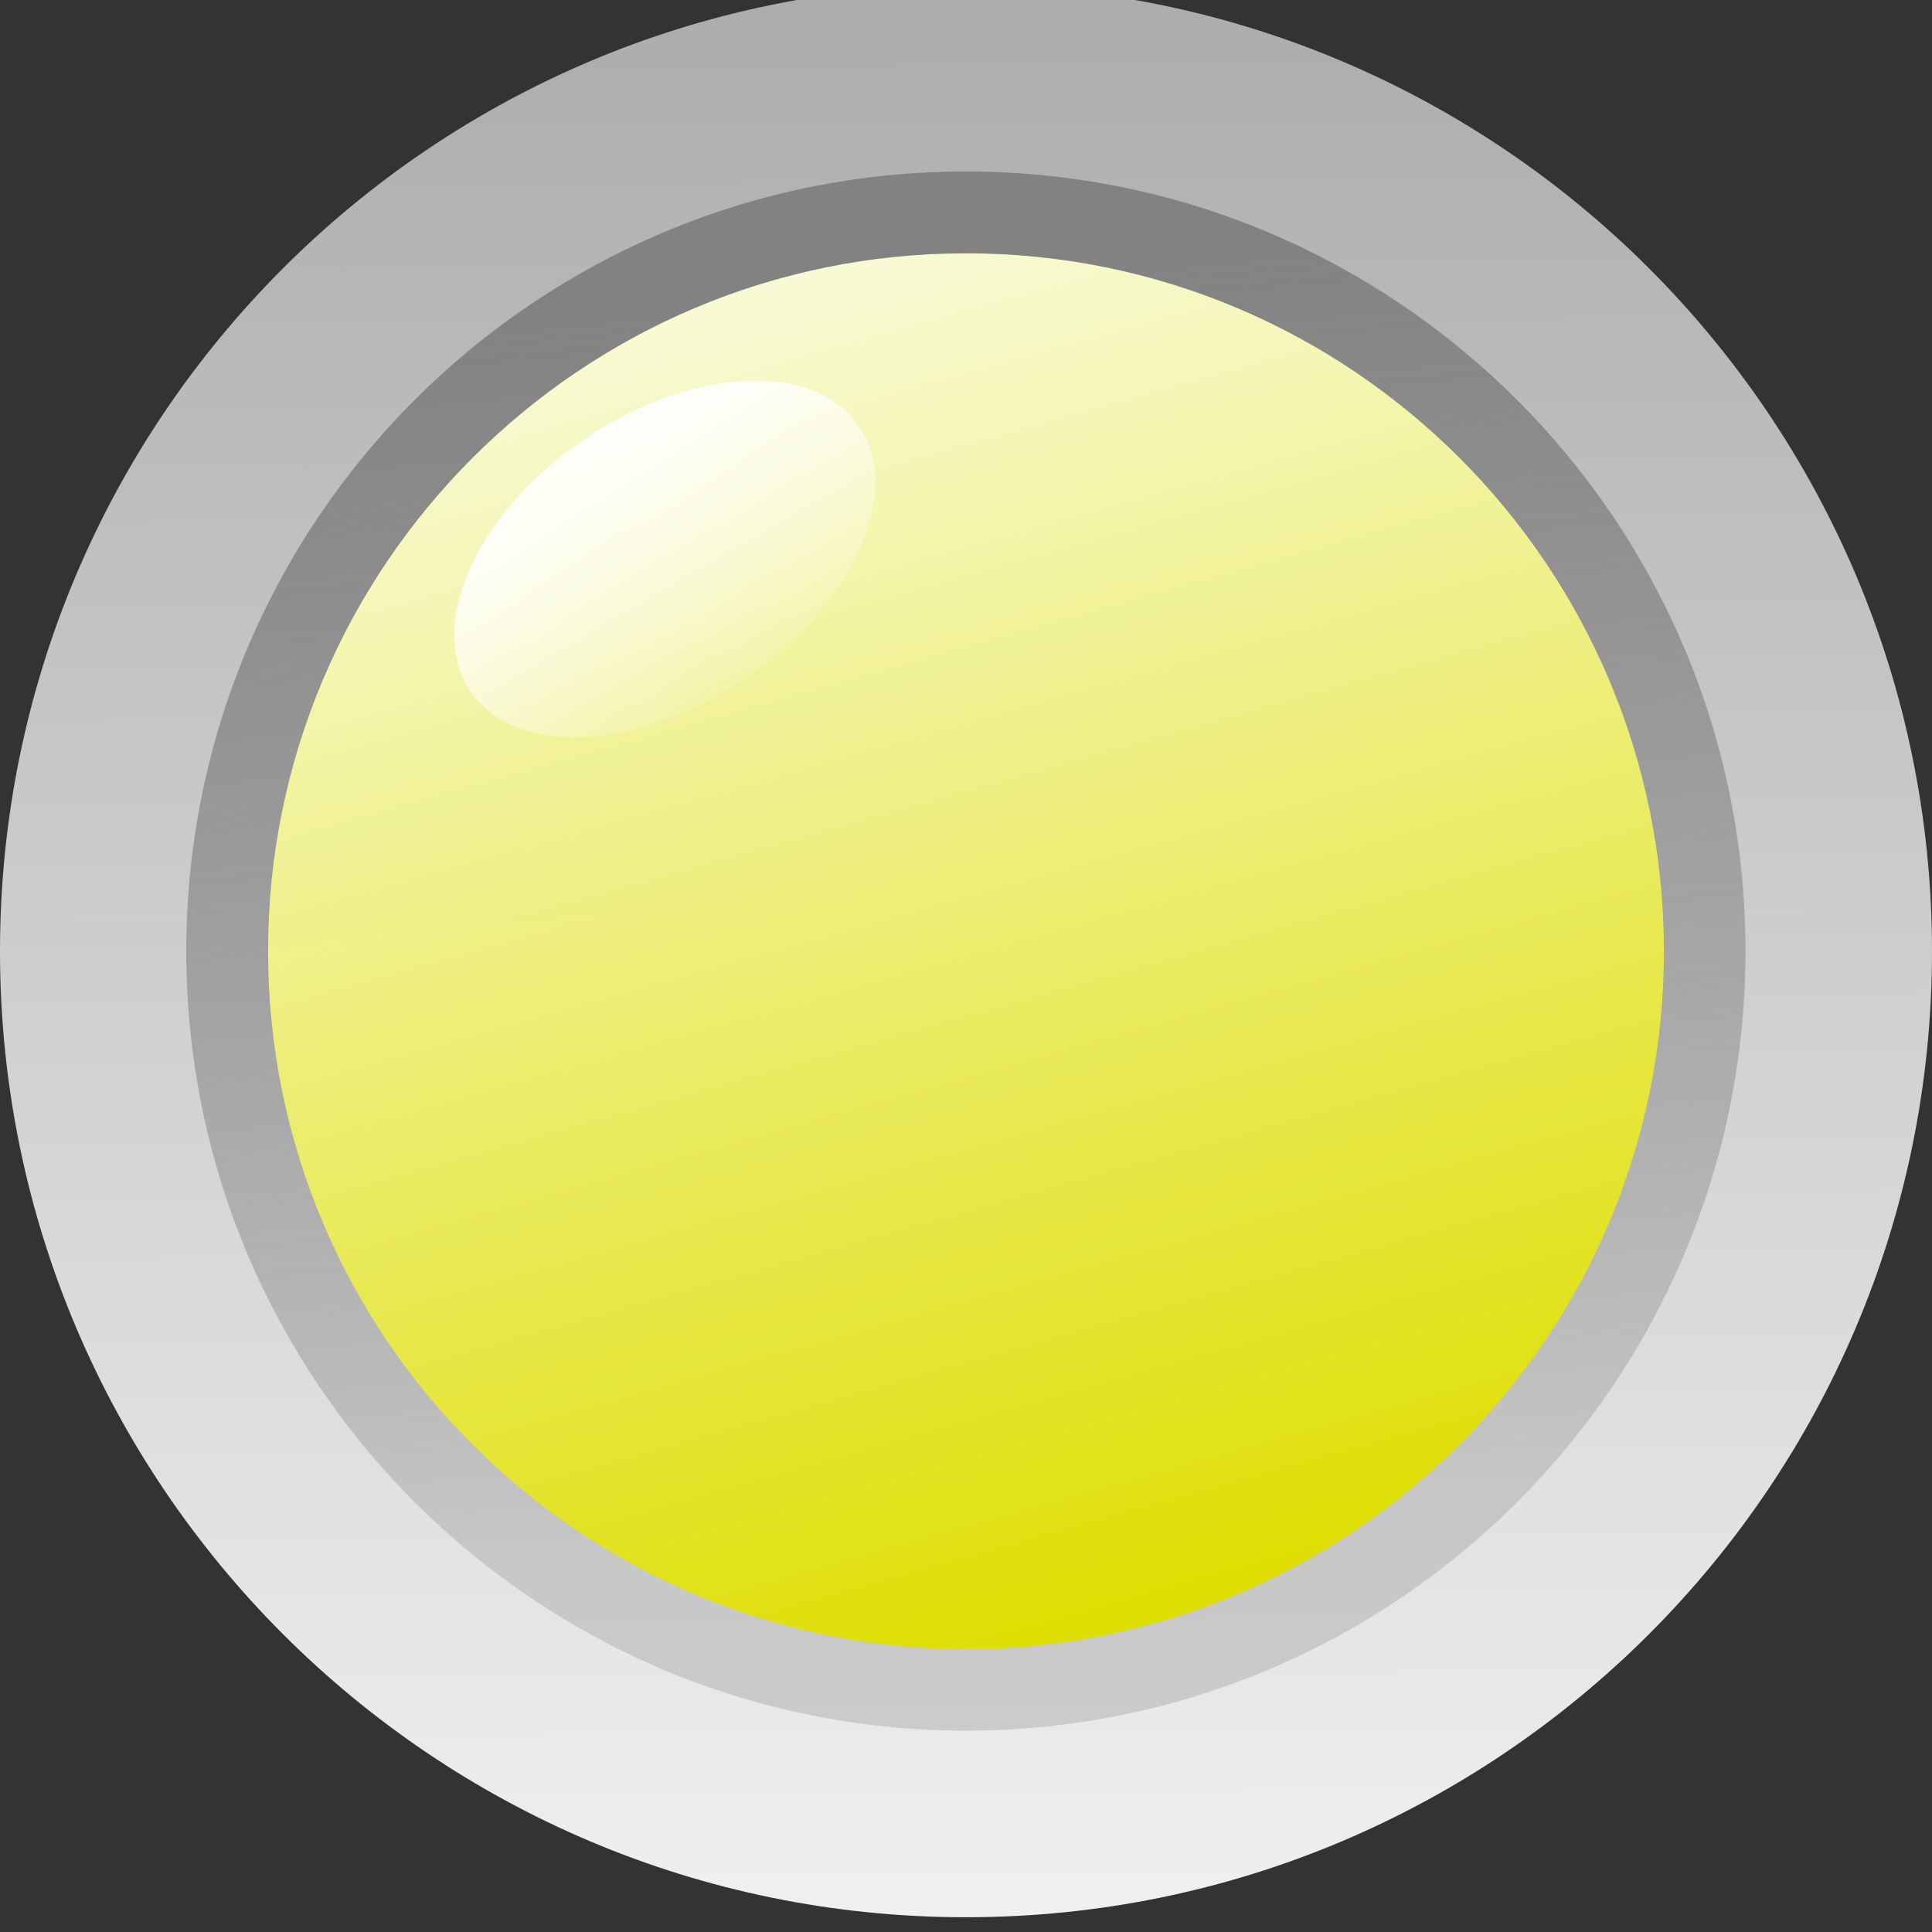 <?xml version="1.0" encoding="UTF-8" standalone="no"?>
<svg
   xmlns:dc="http://purl.org/dc/elements/1.1/"
   xmlns:cc="http://creativecommons.org/ns#"
   xmlns:rdf="http://www.w3.org/1999/02/22-rdf-syntax-ns#"
   xmlns:svg="http://www.w3.org/2000/svg"
   xmlns="http://www.w3.org/2000/svg"
   xmlns:xlink="http://www.w3.org/1999/xlink"
   xmlns:sodipodi="http://sodipodi.sourceforge.net/DTD/sodipodi-0.dtd"
   xmlns:inkscape="http://www.inkscape.org/namespaces/inkscape"
   inkscape:version="1.0rc1 (09960d6, 2020-04-09)"
   sodipodi:docname="ledYellow.svg"
   id="svg41"
   version="1.1"
   height="50"
   width="50">
  <rect width="100%" height="100%" fill="#333333" stroke="none"/>
  <sodipodi:namedview
     inkscape:current-layer="layer1"
     inkscape:window-maximized="0"
     inkscape:window-y="23"
     inkscape:window-x="58"
     inkscape:cy="22.164983"
     inkscape:cx="9.1387312"
     inkscape:zoom="10.39447"
     showgrid="false"
     id="namedview43"
     inkscape:window-height="924"
     inkscape:window-width="1622"
     inkscape:pageshadow="2"
     inkscape:pageopacity="0"
     guidetolerance="10"
     gridtolerance="10"
     objecttolerance="10"
     borderopacity="1"
     bordercolor="#666666"
     pagecolor="#ffffff"
     inkscape:document-rotation="0" />
  <title
     id="title10">red LED off</title>
  <defs
     id="defs29">
    <linearGradient
       id="linearGradient6650"
       x1="16.11"
       x2="16.106"
       xlink:href="#linearGradient6506"
       y1="54.954"
       y2="54.653"
       gradientTransform="matrix(32.967,-22.517,13.796,20.199,-1268.571,-729.403)"
       gradientUnits="userSpaceOnUse" />
    <linearGradient
       id="linearGradient6646"
       x1="20.843"
       x2="20.941"
       xlink:href="#linearGradient5756"
       y1="42.616"
       y2="43.635"
       gradientTransform="matrix(31.25,0,0,31.25,-625.023,-1325)"
       gradientUnits="userSpaceOnUse" />
    <linearGradient
       id="linearGradient6644"
       x1="20.795"
       x2="20.802"
       xlink:href="#linearGradient5742"
       y1="42.419"
       y2="43.988"
       gradientUnits="userSpaceOnUse"
       gradientTransform="matrix(31.25,0,0,31.25,-625.023,-1325)" />
    <linearGradient
       id="linearGradient6506">
      <stop
         id="stop6508"
         offset="0"
         stop-opacity="0"
         stop-color="#ffffff" />
      <stop
         id="stop6510"
         offset="1"
         stop-opacity="0.875"
         stop-color="#ffffff" />
    </linearGradient>
    <linearGradient
       id="linearGradient5756">
      <stop
         id="stop5758"
         offset="0"
         stop-color="#828282" />
      <stop
         id="stop5760"
         offset="1"
         stop-opacity="0.353"
         stop-color="#929292" />
    </linearGradient>
    <linearGradient
       id="linearGradient5742">
      <stop
         id="stop5744"
         offset="0"
         stop-color="#adadad" />
      <stop
         id="stop5746"
         offset="1"
         stop-color="#f0f0f0" />
    </linearGradient>
    <linearGradient
       id="svg_1"
       x1="20.873"
       y1="43.766"
       x2="20.548"
       y2="42.61"
       gradientTransform="matrix(31.25,0,0,31.25,-625.023,-1325)"
       gradientUnits="userSpaceOnUse">
      <stop
         id="stop24"
         stop-color="#001c00"
         stop-opacity="0.973"
         offset="0"
         style="stop-color:#dede00;stop-opacity:1" />
      <stop
         id="stop26"
         stop-color="#008200"
         stop-opacity="0.977"
         offset="1"
         style="stop-color:#fcfee0;stop-opacity:0.976" />
    </linearGradient>
  </defs>
  <g
     id="layer1">
    <path
       d="m 50,24.618 c 0,13.8 -11.2,25 -25,25 -13.8,0 -25,-11.2 -25,-25 0,-13.8 11.2,-25 25,-25 13.8,0 25,11.2 25,25 z"
       id="path6596"
       stroke-miterlimit="4"
       stroke-linejoin="round"
       stroke-linecap="round"
       stroke-width="25"
       fill="url(#linearGradient6644)"
       style="fill:url(#linearGradient6644)"
       inkscape:connector-curvature="0" />
    <path
       d="m 45.173,24.613 c 0,11.137 -9.039,20.176 -20.176,20.176 -11.137,0 -20.176,-9.039 -20.176,-20.176 0,-11.137 9.039,-20.175 20.176,-20.175 11.137,0 20.176,9.039 20.176,20.175 z"
       id="path6598"
       stroke-miterlimit="4"
       stroke-linejoin="round"
       stroke-linecap="round"
       stroke-width="25"
       fill="url(#linearGradient6646)"
       style="fill:url(#linearGradient6646)"
       inkscape:connector-curvature="0" />
    <path
       d="m 43.062,24.618 c 0,9.97 -8.092,18.062 -18.062,18.062 -9.97,0 -18.062,-8.092 -18.062,-18.062 0,-9.97 8.092,-18.062 18.062,-18.062 9.97,0 18.062,8.092 18.062,18.062 z"
       id="path6600"
       stroke-miterlimit="4"
       stroke-linejoin="round"
       stroke-linecap="round"
       stroke-width="25"
       fill="url(#svg_1)"
       style="fill:url(#svg_1)"
       inkscape:connector-curvature="0" />
    <path
       d="m 22.232,11.031 c 1.161,1.7 -0.148,4.619 -2.923,6.514 -2.775,1.895 -5.97,2.054 -7.131,0.353 -1.161,-1.7 0.148,-4.619 2.924,-6.514 2.775,-1.895 5.97,-2.054 7.131,-0.353 z"
       id="path6602"
       stroke-miterlimit="4"
       stroke-linejoin="round"
       stroke-linecap="round"
       stroke-width="25"
       fill="url(#linearGradient6650)"
       style="fill:url(#linearGradient6650);fill-opacity:1.0"
       inkscape:connector-curvature="0" />
  </g>
</svg>
